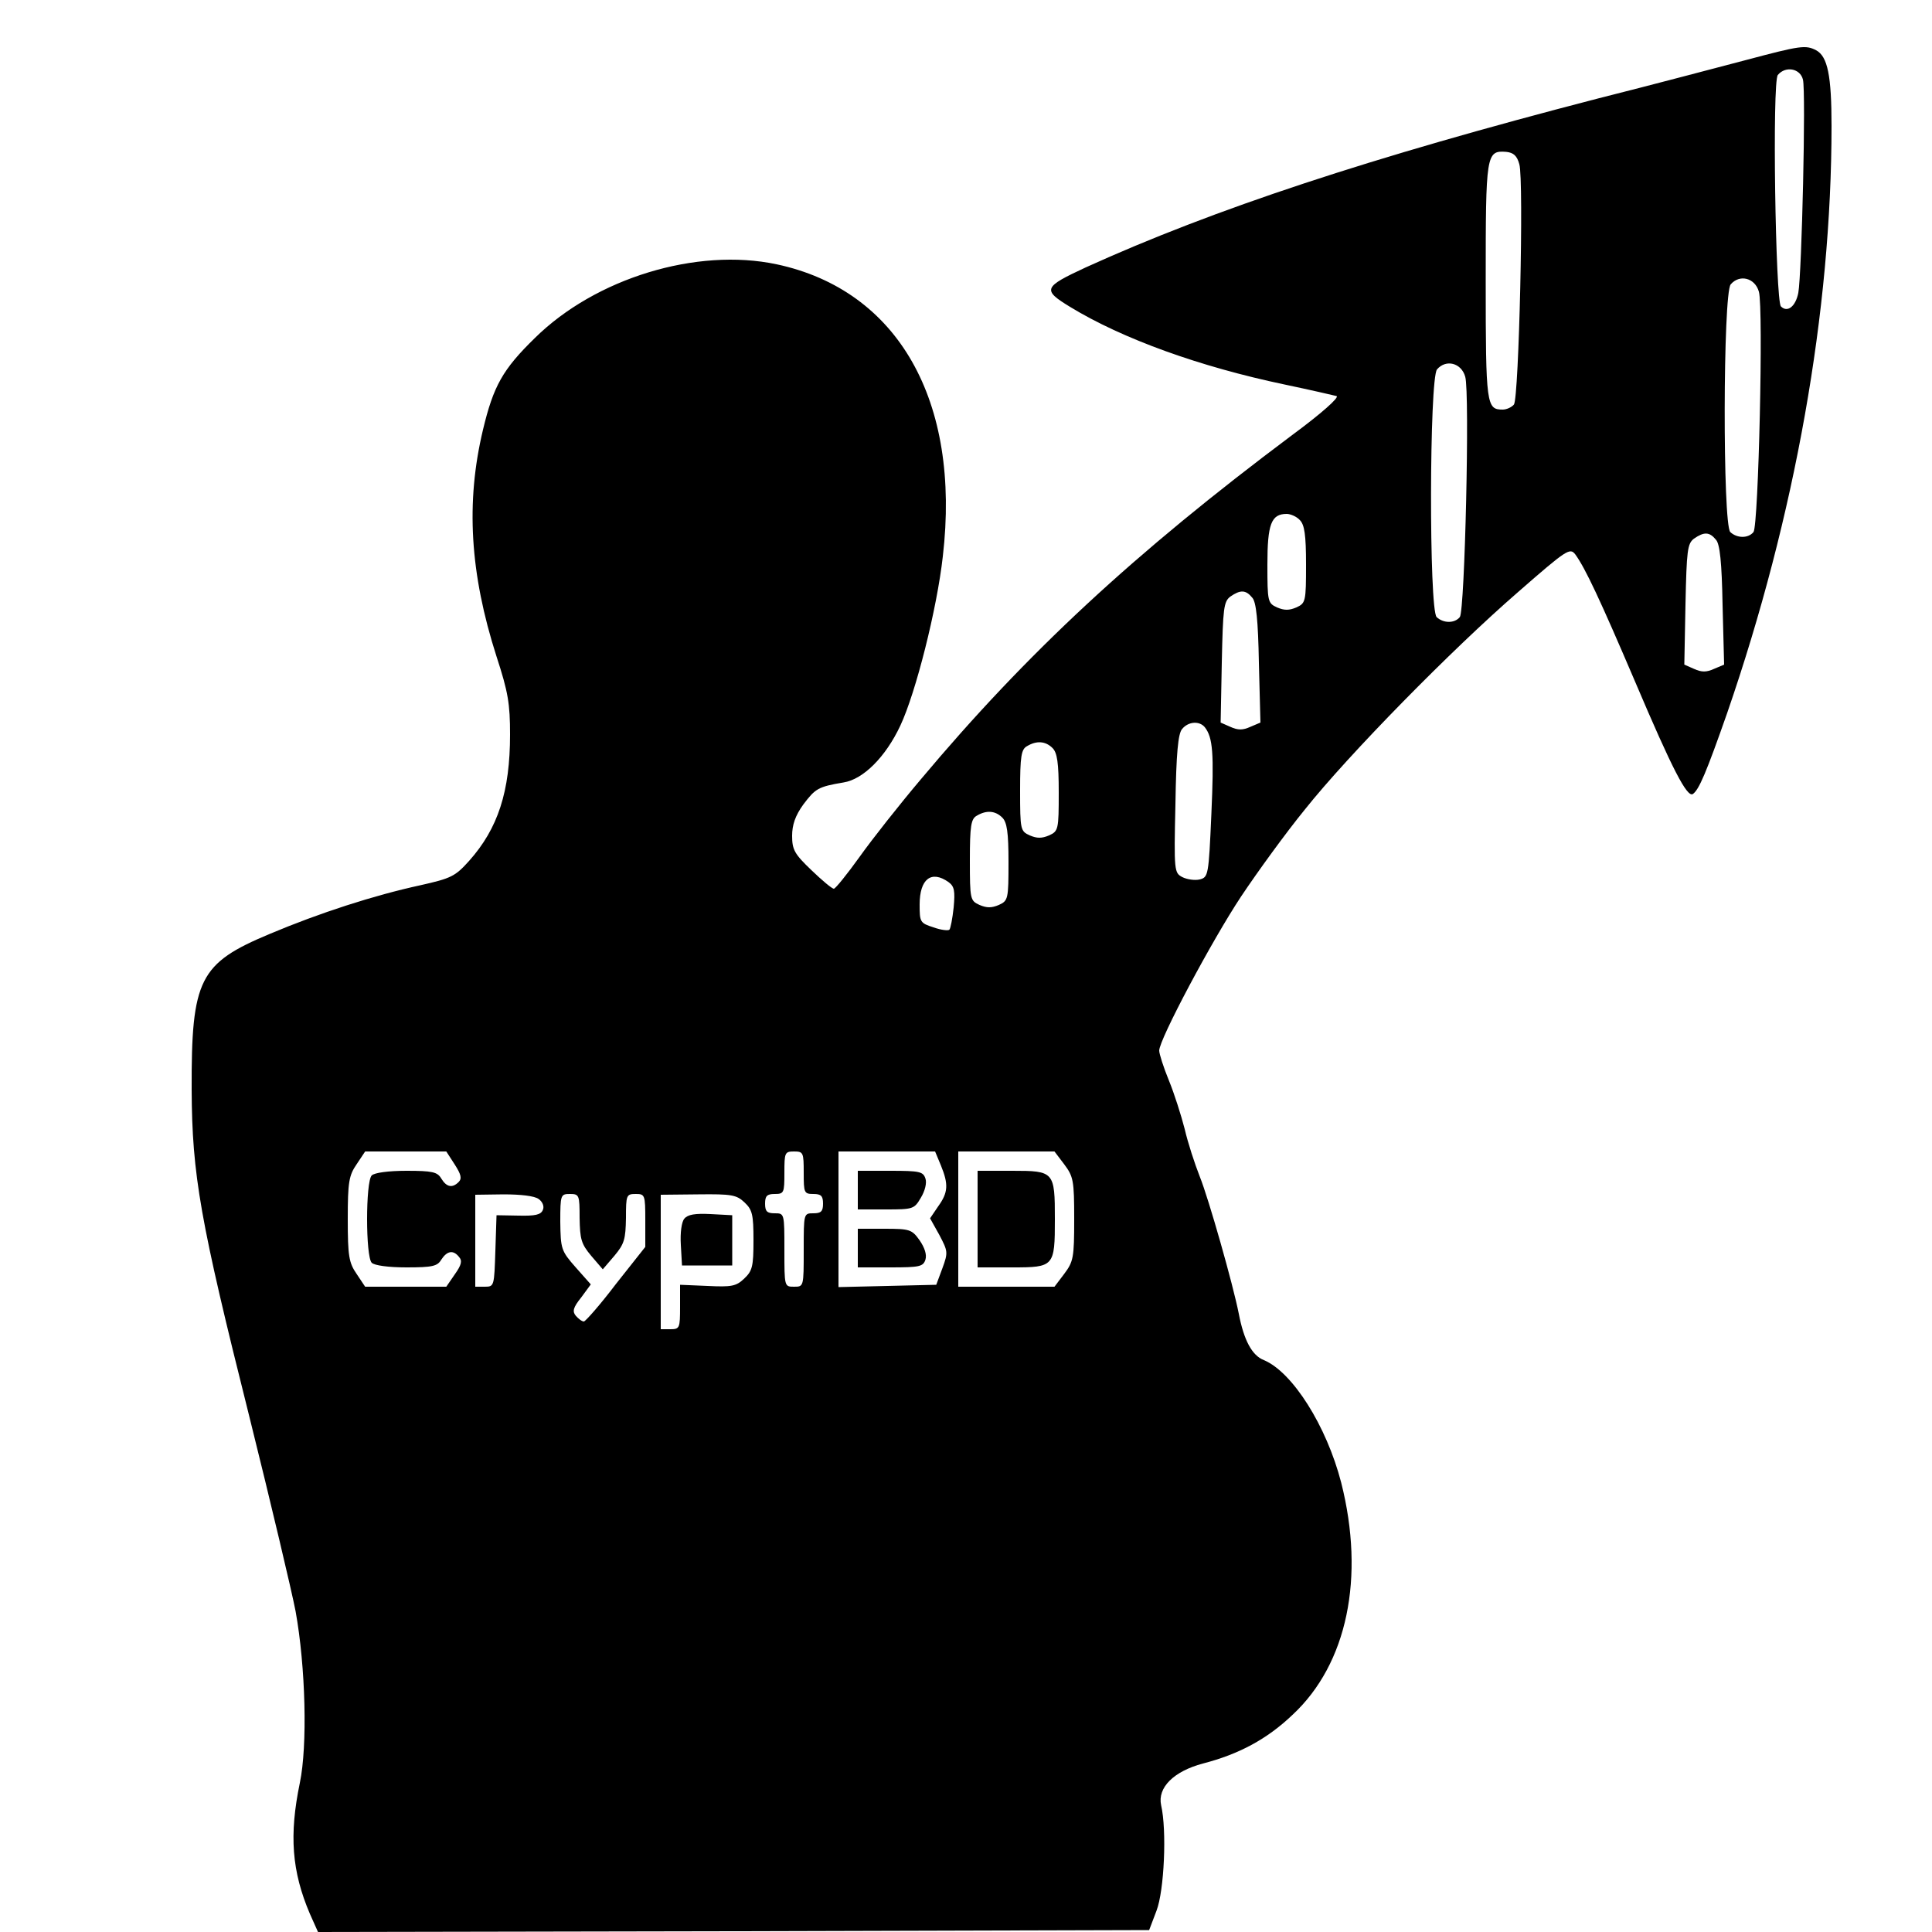 <?xml version="1.0" standalone="no"?>
<!DOCTYPE svg PUBLIC "-//W3C//DTD SVG 20010904//EN"
 "http://www.w3.org/TR/2001/REC-SVG-20010904/DTD/svg10.dtd">
<svg version="1.0" xmlns="http://www.w3.org/2000/svg"
 width="500pt" height="500pt" viewBox="0 0 500 500"
 preserveAspectRatio="xMidYMid meet">

<g transform="translate(0,500) scale(0.1,-0.1)"
fill="#000000" stroke="none">
<path d="M4520 4845 c-69 -18 -242 -64 -385 -100 -587 -152 -995 -287 -1325
-437 -110 -51 -113 -58 -41 -102 136 -83 336 -155 555 -201 67 -14 127 -28
135 -30 8 -3 -39 -45 -115 -101 -409 -306 -686 -563 -961 -891 -55 -65 -126
-155 -158 -200 -33 -46 -63 -83 -67 -83 -5 0 -31 22 -58 48 -44 42 -50 53 -50
89 0 28 8 52 29 81 31 41 38 46 104 57 51 8 109 66 147 147 40 85 95 303 110
438 47 403 -116 689 -430 756 -207 44 -469 -36 -626 -191 -83 -81 -107 -124
-134 -237 -45 -188 -34 -372 35 -587 30 -92 35 -122 35 -202 0 -147 -31 -243
-106 -327 -36 -40 -46 -45 -126 -63 -120 -26 -262 -72 -390 -126 -182 -76
-203 -117 -202 -403 1 -221 22 -339 149 -845 56 -225 110 -453 120 -505 26
-144 31 -348 11 -444 -28 -135 -21 -229 26 -339 l21 -47 1075 2 1076 3 19 50
c20 52 27 208 12 273 -10 46 33 88 108 108 93 24 166 63 232 126 142 132 188
356 126 601 -38 147 -126 286 -200 317 -31 12 -52 52 -65 120 -15 76 -78 298
-101 355 -13 33 -31 88 -39 123 -9 35 -27 92 -41 126 -14 34 -25 69 -25 77 0
29 137 286 212 399 42 63 116 165 165 225 112 141 380 414 552 563 127 111
134 115 148 97 26 -36 64 -117 155 -330 96 -226 134 -299 149 -290 16 11 35
56 89 210 176 510 270 1040 270 1519 0 130 -10 180 -40 196 -27 14 -41 12
-180 -25z m146 -51 c8 -31 -3 -502 -12 -552 -7 -35 -28 -52 -45 -35 -14 14
-23 581 -8 599 20 24 58 17 65 -12z m-734 -219 c12 -40 -1 -606 -14 -622 -6
-7 -19 -13 -29 -13 -42 0 -44 11 -44 332 0 329 1 339 53 335 19 -2 28 -10 34
-32z m620 -330 c12 -41 -1 -606 -14 -622 -14 -17 -43 -16 -60 0 -20 20 -19
617 1 641 23 27 63 17 73 -19z m-760 -220 c12 -41 -1 -606 -14 -622 -14 -17
-43 -16 -60 0 -20 20 -19 617 1 641 23 27 63 17 73 -19z m-428 -371 c12 -12
16 -38 16 -115 0 -96 -1 -100 -25 -111 -19 -8 -31 -8 -50 0 -24 11 -25 15 -25
111 0 105 10 131 50 131 10 0 26 -7 34 -16z m1077 -51 c10 -11 15 -58 17 -169
l4 -154 -26 -11 c-20 -9 -32 -9 -52 0 l-25 11 3 156 c3 140 5 157 22 170 26
18 40 18 57 -3z m-1200 -150 c10 -11 15 -58 17 -169 l4 -154 -26 -11 c-20 -9
-32 -9 -52 0 l-25 11 3 156 c3 140 5 157 22 170 26 18 40 18 57 -3z m-123
-335 c21 -27 24 -67 17 -225 -7 -159 -8 -163 -30 -169 -13 -3 -33 0 -45 6 -21
11 -22 15 -18 189 2 132 7 182 17 194 16 20 45 22 59 5z m-394 -54 c12 -12 16
-38 16 -115 0 -96 -1 -100 -25 -111 -19 -8 -31 -8 -50 0 -24 11 -25 14 -25
116 0 89 3 107 18 115 25 15 48 13 66 -5z m-130 -180 c12 -12 16 -38 16 -115
0 -96 -1 -100 -25 -111 -19 -8 -31 -8 -50 0 -24 11 -25 14 -25 116 0 89 3 107
18 115 25 15 48 13 66 -5z m-139 -167 c15 -11 17 -23 13 -66 -3 -28 -8 -54
-11 -57 -3 -3 -22 -1 -41 6 -35 11 -36 14 -36 59 0 66 30 90 75 58z m-1278
-731 c16 -25 19 -36 10 -45 -16 -16 -31 -14 -45 9 -10 17 -23 20 -90 20 -47 0
-83 -5 -90 -12 -16 -16 -16 -210 0 -226 7 -7 43 -12 90 -12 67 0 80 3 90 20
15 23 31 26 46 7 9 -10 6 -21 -11 -45 l-22 -32 -105 0 -105 0 -22 33 c-20 29
-23 46 -23 142 0 96 3 113 23 142 l22 33 105 0 105 0 22 -34z m903 -21 c0 -52
1 -55 25 -55 20 0 25 -5 25 -25 0 -20 -5 -25 -25 -25 -25 0 -25 0 -25 -95 0
-95 0 -95 -25 -95 -25 0 -25 0 -25 95 0 95 0 95 -25 95 -20 0 -25 5 -25 25 0
20 5 25 25 25 24 0 25 3 25 55 0 52 1 55 25 55 24 0 25 -3 25 -55z m355 19
c20 -49 19 -70 -7 -106 l-21 -31 24 -43 c22 -42 23 -45 8 -86 l-16 -43 -126
-3 -127 -3 0 176 0 175 125 0 125 0 15 -36z m319 3 c24 -32 26 -42 26 -142 0
-100 -2 -110 -26 -142 l-25 -33 -125 0 -124 0 0 175 0 175 124 0 125 0 25 -33z
m-1360 -90 c10 -7 15 -19 11 -28 -5 -13 -20 -16 -63 -15 l-57 1 -3 -92 c-3
-91 -3 -93 -27 -93 l-25 0 0 119 0 119 73 1 c45 0 80 -4 91 -12z m106 -49 c1
-55 4 -67 30 -98 l30 -35 30 35 c26 31 29 43 30 98 0 59 1 62 25 62 24 0 25
-2 25 -68 l0 -69 -76 -96 c-41 -54 -79 -97 -83 -97 -5 0 -14 7 -21 15 -9 11
-7 21 14 47 l25 34 -39 44 c-38 43 -39 48 -40 118 0 70 1 72 25 72 24 0 25 -3
25 -62z m427 40 c20 -19 23 -31 23 -98 0 -68 -3 -79 -24 -99 -21 -20 -33 -22
-95 -19 l-71 3 0 -57 c0 -55 -1 -58 -25 -58 l-25 0 0 174 0 174 97 1 c86 1 99
-1 120 -21z"/>
<path d="M2220 1920 l0 -50 73 0 c70 0 73 1 90 30 11 18 16 39 12 50 -6 18
-15 20 -91 20 l-84 0 0 -50z"/>
<path d="M2220 1770 l0 -50 84 0 c76 0 85 2 91 20 4 13 -2 31 -15 50 -20 28
-25 30 -91 30 l-69 0 0 -50z"/>
<path d="M2530 1845 l0 -125 90 0 c108 0 110 2 110 125 0 123 -2 125 -110 125
l-90 0 0 -125z"/>
<path d="M1771 1846 c-7 -8 -11 -36 -9 -68 l3 -53 65 0 65 0 0 65 0 65 -56 3
c-40 2 -59 -1 -68 -12z"/>
</g>
</svg>

